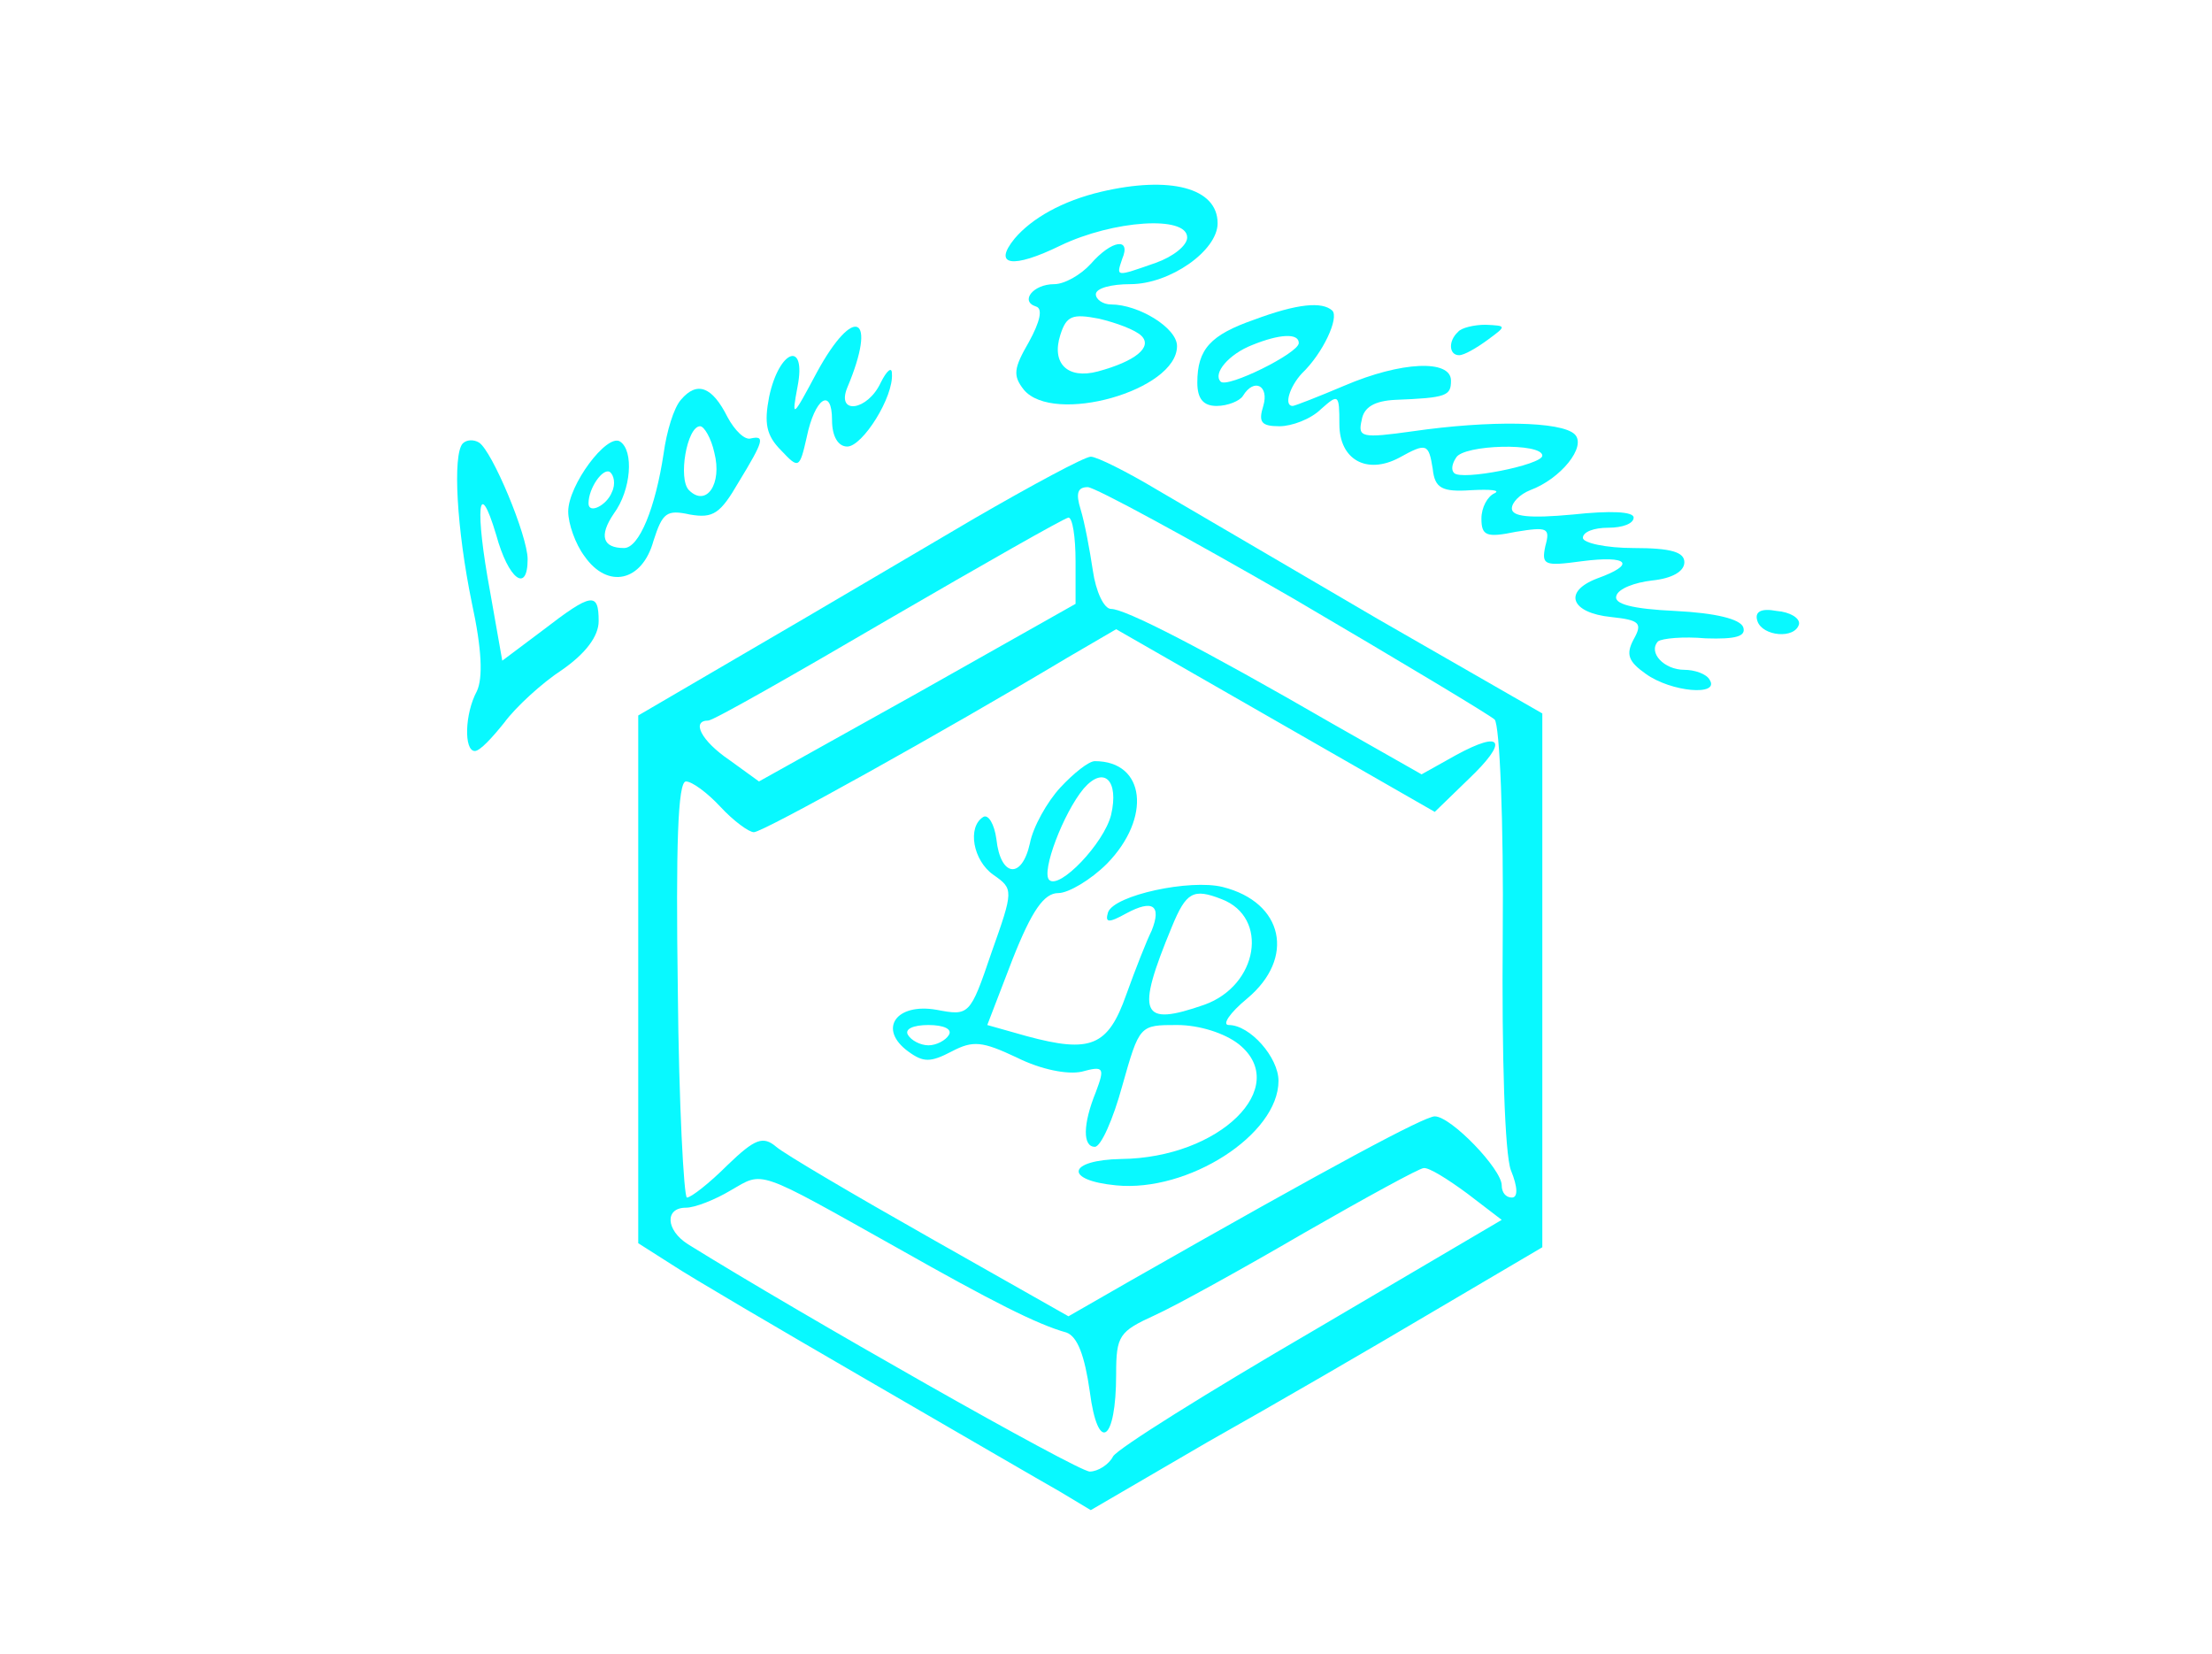 <?xml version="1.0" standalone="no"?>
<!DOCTYPE svg PUBLIC "-//W3C//DTD SVG 20010904//EN"
 "http://www.w3.org/TR/2001/REC-SVG-20010904/DTD/svg10.dtd">
<svg version="1.0" xmlns="http://www.w3.org/2000/svg"
 width="218pt" height="163pt" viewBox="0 0 218 163"
 preserveAspectRatio="xMidYMid meet">
<g transform="translate(0,163) scale(0.1,-0.1)"
fill="#08f9ff" stroke="none">
<path d="M1085 1441 c-38 -9 -68 -26 -85 -46 -22 -27 -2 -30 45 -7 52 25 125
30 125 8 0 -8 -14 -19 -31 -25 -40 -14 -39 -14 -33 4 9 21 -10 19 -31 -5 -10
-11 -26 -20 -36 -20 -21 0 -34 -17 -18 -22 7 -2 4 -15 -7 -35 -15 -26 -16 -33
-5 -47 29 -35 151 -1 151 43 0 18 -38 41 -65 41 -8 0 -15 5 -15 10 0 6 15 10
34 10 39 0 86 33 86 60 0 35 -47 47 -115 31z m40 -142 c11 -11 -6 -25 -43 -35
-30 -8 -46 8 -37 36 6 19 12 21 38 16 17 -4 36 -11 42 -17z"/>
<path d="M1236 1315 c-43 -15 -56 -29 -56 -62 0 -16 6 -23 19 -23 11 0 23 5
26 10 11 18 26 10 20 -10 -5 -16 -2 -20 16 -20 12 0 31 7 41 17 17 15 18 15
18 -15 0 -35 27 -50 59 -33 27 15 29 14 33 -11 2 -19 9 -23 38 -21 19 1 29 0
23 -3 -7 -3 -13 -14 -13 -25 0 -17 5 -19 34 -13 31 5 34 4 29 -14 -4 -19 -1
-20 36 -15 46 6 54 -3 15 -17 -34 -13 -26 -34 14 -38 28 -3 31 -6 22 -22 -8
-15 -5 -22 12 -34 25 -18 73 -22 63 -6 -3 6 -15 10 -25 10 -20 0 -36 17 -26
28 4 3 25 5 47 3 30 -1 40 2 37 11 -3 8 -27 14 -67 16 -43 2 -61 7 -58 15 2 7
18 13 35 15 20 2 32 9 32 18 0 10 -13 14 -50 14 -27 0 -50 5 -50 10 0 6 11 10
25 10 14 0 25 4 25 10 0 6 -23 7 -60 3 -43 -4 -60 -2 -60 6 0 6 8 14 18 18 30
11 56 43 44 55 -13 13 -84 14 -160 3 -50 -7 -54 -6 -50 11 2 13 13 19 33 20
51 2 55 4 55 19 0 21 -49 19 -105 -5 -26 -11 -49 -20 -51 -20 -9 0 -3 19 9 32
21 20 37 55 30 62 -10 9 -34 7 -77 -9z m44 -23 c0 -10 -71 -45 -77 -38 -8 8 8
27 31 36 27 11 46 12 46 2z m240 -111 c0 -9 -80 -25 -87 -17 -3 3 -2 9 2 15 7
13 85 15 85 2z"/>
<path d="M805 1263 c-24 -45 -25 -46 -19 -14 9 46 -18 37 -28 -10 -5 -26 -3
-38 12 -53 17 -18 18 -18 25 13 8 39 25 50 25 17 0 -16 6 -26 15 -26 15 0 46
49 44 72 0 7 -5 3 -11 -9 -13 -28 -44 -32 -33 -5 30 71 7 83 -30 15z"/>
<path d="M1437 1303 c-10 -9 -9 -23 1 -23 5 0 17 7 28 15 19 14 19 14 -2 15
-11 0 -24 -3 -27 -7z"/>
<path d="M671 1236 c-7 -8 -14 -31 -17 -53 -8 -53 -24 -93 -39 -93 -21 0 -25
12 -10 34 17 23 20 62 6 71 -13 8 -51 -43 -51 -69 0 -12 7 -32 16 -44 23 -33
57 -25 68 15 9 28 13 31 36 26 23 -4 30 1 48 32 25 41 26 46 12 43 -6 -2 -16
8 -23 21 -15 30 -30 36 -46 17z m33 -52 c8 -31 -8 -54 -25 -37 -11 11 -2 63
11 63 4 0 11 -12 14 -26z m-101 -39 c-5 -13 -23 -22 -23 -11 0 15 14 35 21 31
4 -3 6 -12 2 -20z"/>
<path d="M456 1193 c-10 -11 -6 -84 9 -157 10 -46 11 -74 5 -87 -12 -22 -13
-59 -2 -59 5 0 17 13 29 28 11 15 37 39 57 52 23 16 36 33 36 48 0 29 -7 28
-55 -9 l-40 -30 -12 68 c-15 81 -12 116 6 56 12 -44 31 -58 31 -24 0 23 -35
107 -48 115 -5 3 -12 3 -16 -1z"/>
<path d="M960 1119 c-58 -34 -156 -92 -218 -128 l-113 -66 0 -260 0 -260 33
-21 c18 -12 105 -63 193 -114 88 -51 174 -101 190 -110 l30 -18 115 67 c64 36
164 94 223 129 l107 63 0 263 0 263 -162 93 c-89 52 -186 109 -217 127 -30 18
-60 33 -66 33 -6 0 -58 -28 -115 -61z m315 -79 c104 -61 194 -115 198 -119 5
-5 9 -101 8 -213 -1 -119 2 -215 8 -231 7 -17 7 -27 1 -27 -6 0 -10 5 -10 12
0 16 -50 68 -66 68 -10 0 -100 -48 -300 -162 l-61 -35 -136 77 c-76 43 -144
83 -152 90 -13 11 -21 8 -48 -18 -18 -18 -36 -32 -40 -32 -3 0 -8 92 -9 205
-2 141 0 205 8 205 6 0 21 -11 34 -25 13 -14 28 -25 33 -25 9 0 187 99 309
172 l48 28 157 -90 157 -90 33 32 c40 38 34 49 -12 24 l-34 -19 -88 50 c-128
74 -204 113 -218 113 -7 0 -15 17 -18 38 -3 20 -8 47 -12 60 -5 16 -3 22 7 22
7 0 99 -50 203 -110z m-215 37 l0 -42 -156 -88 -156 -87 -29 21 c-28 19 -38
39 -21 39 5 0 84 45 178 100 93 54 172 99 177 100 4 0 7 -19 7 -43z m386 -623
l34 -26 -187 -110 c-103 -60 -191 -115 -196 -123 -4 -8 -15 -15 -23 -15 -12 0
-285 155 -396 224 -22 14 -23 36 -2 36 9 0 29 8 44 17 33 19 24 22 165 -57 92
-52 137 -75 166 -83 11 -4 18 -23 23 -58 8 -62 26 -50 26 17 0 38 3 42 38 58
20 9 87 46 147 81 61 35 114 64 118 64 5 1 24 -11 43 -25z"/>
<path d="M1045 854 c-13 -14 -27 -39 -30 -55 -8 -36 -29 -33 -33 4 -2 15 -8
25 -13 22 -16 -10 -10 -43 10 -57 20 -14 20 -15 -2 -77 -21 -62 -22 -62 -54
-56 -40 7 -58 -19 -28 -41 15 -11 22 -11 43 0 21 11 30 10 64 -6 24 -12 50
-17 64 -14 22 6 23 4 14 -20 -13 -32 -13 -54 -1 -54 6 0 18 27 27 60 17 60 17
60 54 60 22 0 47 -8 61 -19 52 -42 -19 -112 -116 -113 -53 -1 -57 -21 -5 -26
71 -7 160 50 160 103 0 23 -28 55 -49 55 -7 0 1 12 18 26 48 40 36 95 -24 110
-32 8 -107 -8 -113 -25 -3 -10 0 -11 18 -1 26 14 35 8 25 -17 -5 -10 -16 -38
-25 -63 -18 -51 -35 -58 -98 -41 l-39 11 25 65 c19 48 31 65 45 65 10 0 32 13
48 29 44 45 38 101 -12 101 -6 0 -21 -12 -34 -26z m50 -27 c-7 -28 -51 -74
-61 -64 -8 8 14 66 34 90 20 23 35 8 27 -26z m109 -83 c47 -18 36 -85 -17
-104 -63 -22 -68 -10 -32 77 14 34 21 38 49 27z m-269 -134 c-3 -5 -12 -10
-20 -10 -8 0 -17 5 -20 10 -4 6 5 10 20 10 15 0 24 -4 20 -10z"/>
<path d="M1732 1018 c5 -15 37 -18 41 -3 1 6 -9 12 -22 13 -16 3 -22 -1 -19
-10z"/>
</g>
</svg>
